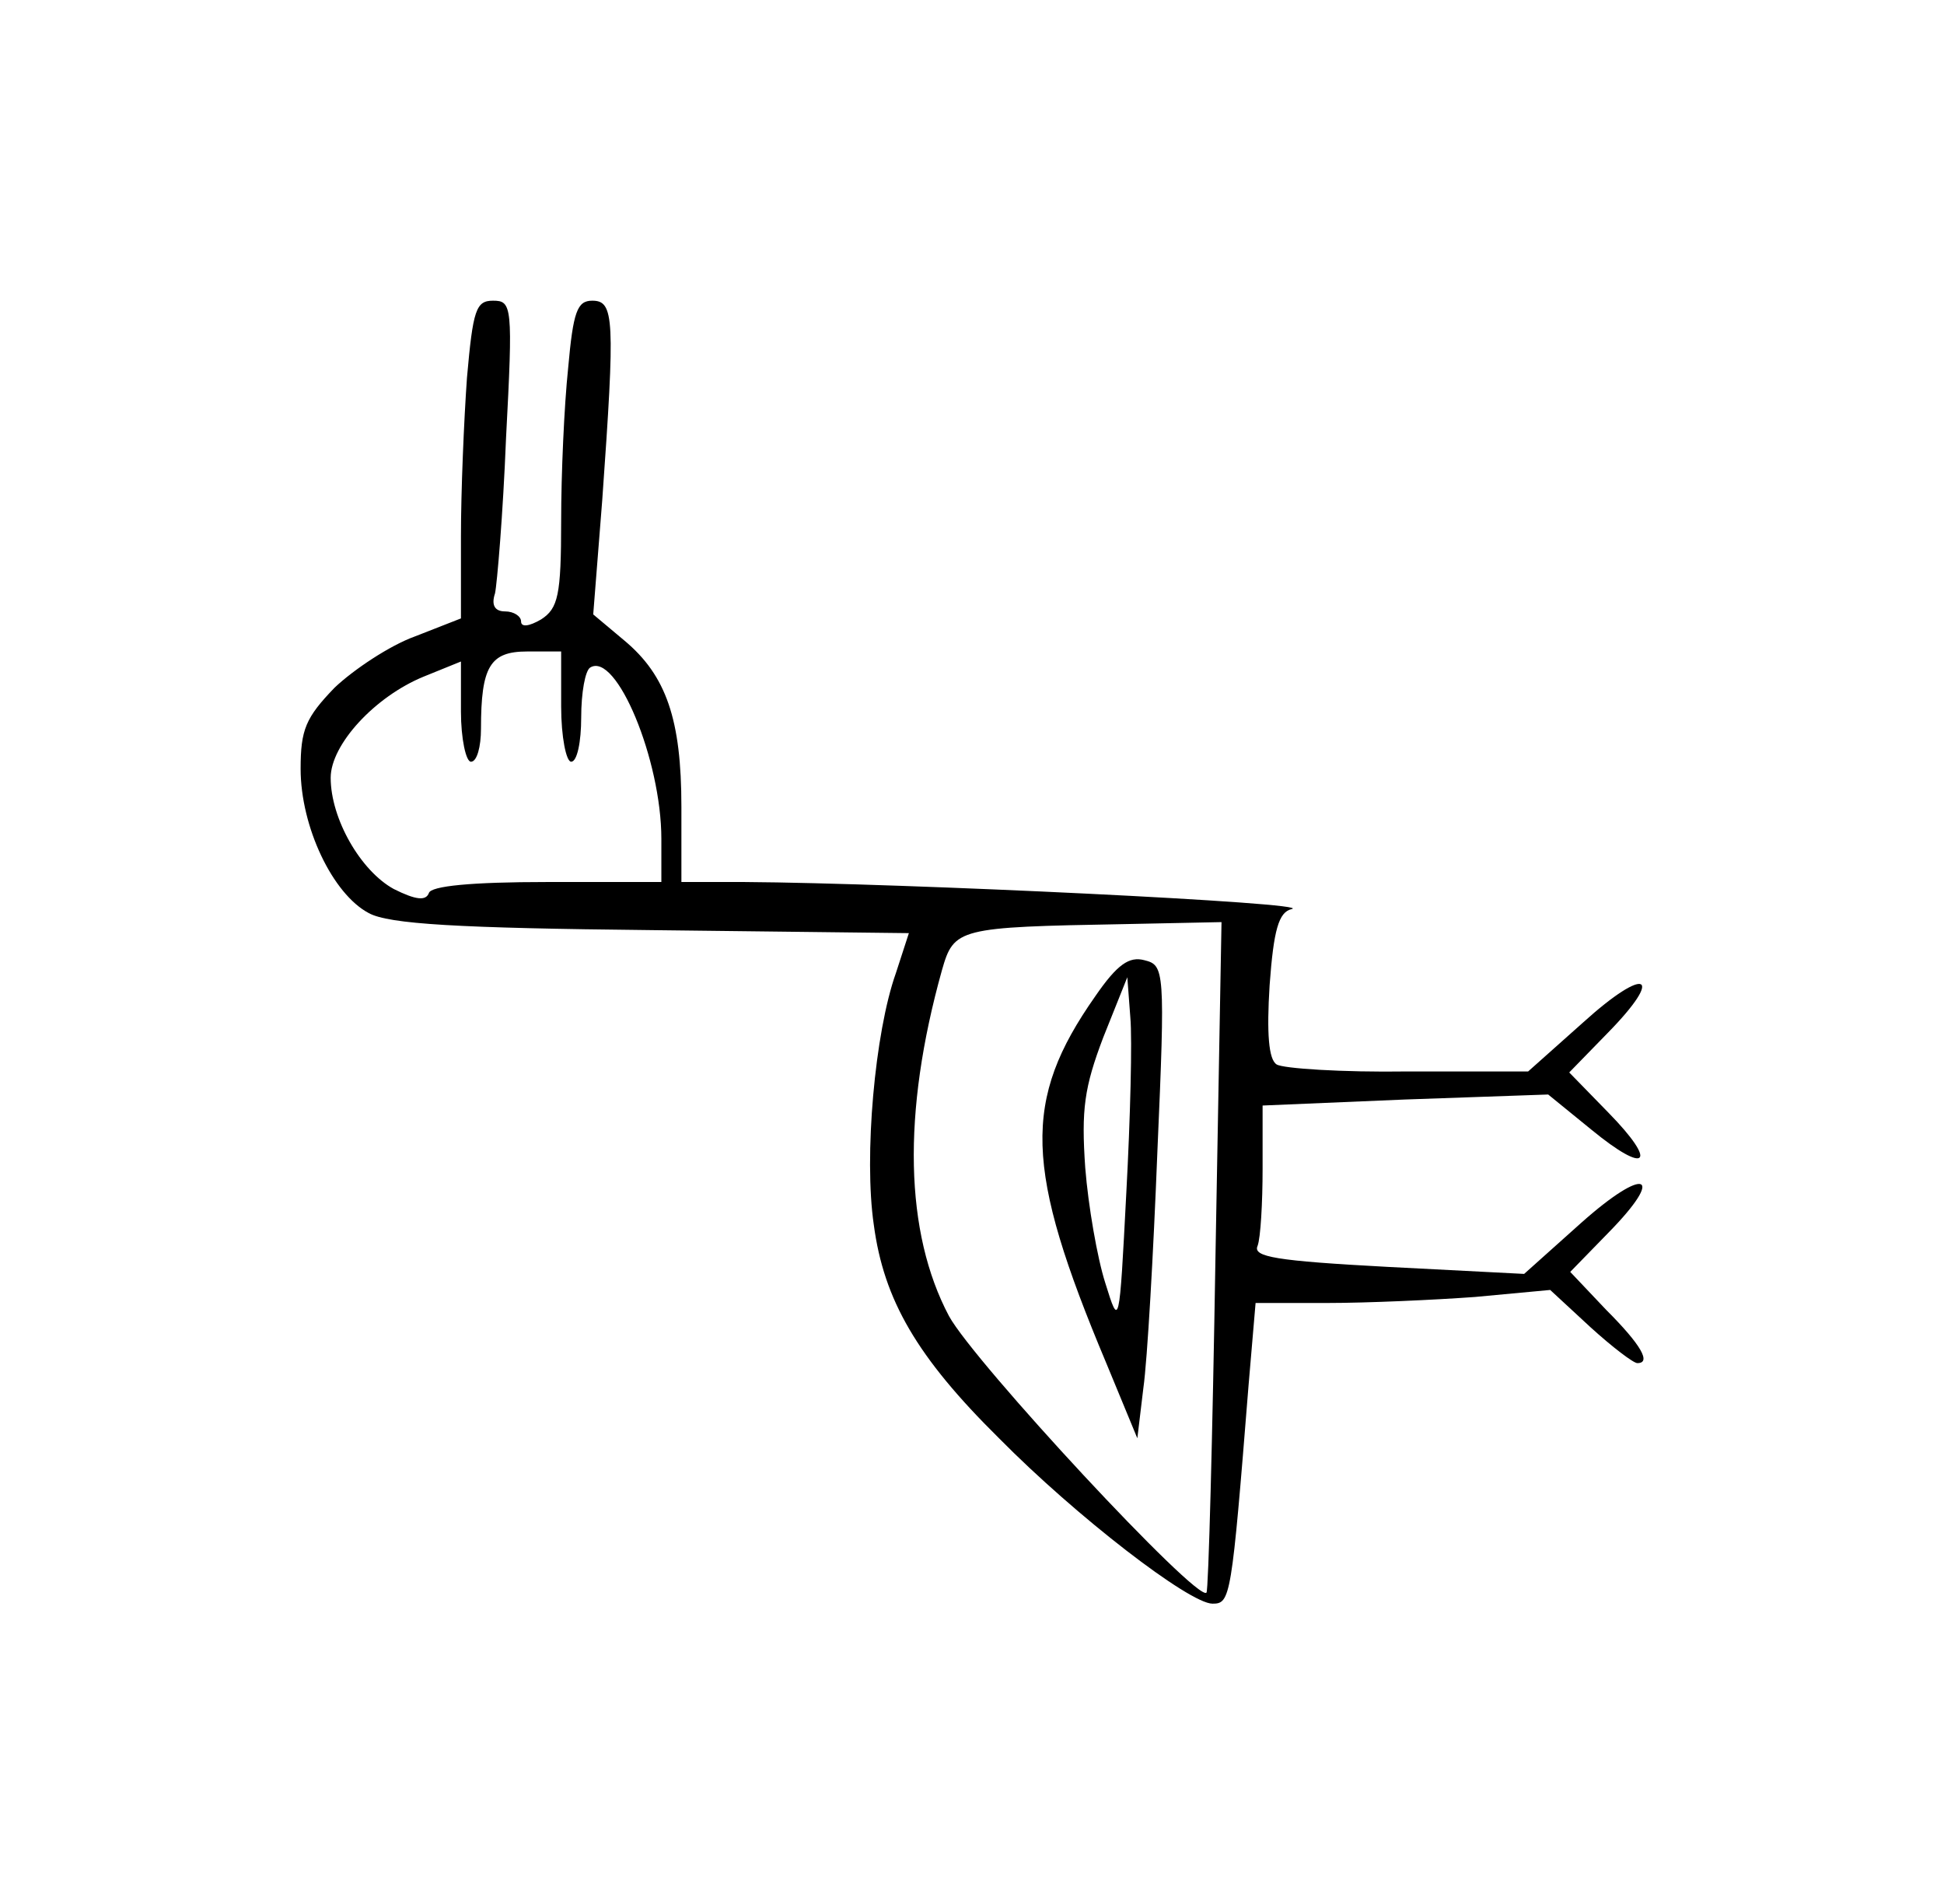 <?xml version="1.0" standalone="no"?>
<!DOCTYPE svg PUBLIC "-//W3C//DTD SVG 20010904//EN"
 "http://www.w3.org/TR/2001/REC-SVG-20010904/DTD/svg10.dtd">
<svg version="1.0" xmlns="http://www.w3.org/2000/svg"
 width="194pt" height="190pt" viewBox="0 0 194 190"
 preserveAspectRatio="xMidYMid meet">
<g transform="translate(0,190) scale(0.1,-0.1)"
fill="#000000" stroke="none">
<path d="M466 1523 c-3 -42 -6 -113 -6 -158 l0 -82 -46 -18 c-25 -9 -61 -33
-80 -51 -29 -30 -34 -42 -34 -81 0 -58 32 -125 68 -144 20 -11 89 -15 283 -17
l256 -3 -13 -40 c-21 -59 -32 -183 -22 -251 10 -75 43 -132 125 -213 77 -78
190 -165 213 -165 18 0 19 5 36 218 l7 82 72 0 c39 0 106 3 147 6 l75 7 40
-37 c22 -20 43 -36 47 -36 14 0 4 18 -31 53 l-36 38 38 39 c58 59 37 67 -27
10 l-57 -51 -136 7 c-112 6 -135 10 -130 21 3 8 5 43 5 77 l0 63 142 6 143 5
43 -35 c56 -46 67 -34 17 17 l-39 40 38 39 c58 59 39 68 -24 11 l-55 -49 -120
0 c-66 -1 -125 3 -131 7 -8 5 -10 31 -7 79 4 55 9 73 22 76 26 6 -388 26 -546
27 l-63 0 0 75 c0 87 -15 131 -57 166 l-31 26 9 114 c13 182 12 199 -10 199
-15 0 -19 -11 -24 -67 -4 -38 -7 -106 -7 -153 0 -74 -3 -87 -20 -98 -12 -7
-20 -8 -20 -2 0 5 -7 10 -16 10 -10 0 -14 6 -10 18 2 9 8 79 11 155 7 132 6
137 -13 137 -17 0 -20 -9 -26 -77z m94 -328 c0 -30 5 -55 10 -55 6 0 10 20 10
44 0 25 4 47 9 50 26 16 71 -92 71 -171 l0 -43 -114 0 c-76 0 -116 -4 -118
-11 -3 -8 -13 -7 -35 4 -33 18 -63 70 -63 111 0 33 44 81 93 101 l37 15 0 -50
c0 -27 5 -50 10 -50 6 0 10 15 10 33 0 62 9 77 46 77 l34 0 0 -55z m653 -547
c-3 -183 -7 -335 -9 -337 -9 -10 -232 230 -257 276 -44 83 -47 202 -7 345 12
42 16 43 182 46 l97 2 -6 -332z"/>
<path d="M1093 906 c-73 -104 -71 -171 11 -366 l31 -75 6 50 c4 28 10 134 14
236 8 182 7 186 -13 191 -15 4 -27 -4 -49 -36z m31 -196 c-7 -135 -7 -135 -21
-90 -8 25 -17 77 -20 115 -4 58 -1 80 18 130 l24 60 3 -40 c2 -22 0 -101 -4
-175z"/>
</g>
</svg>
